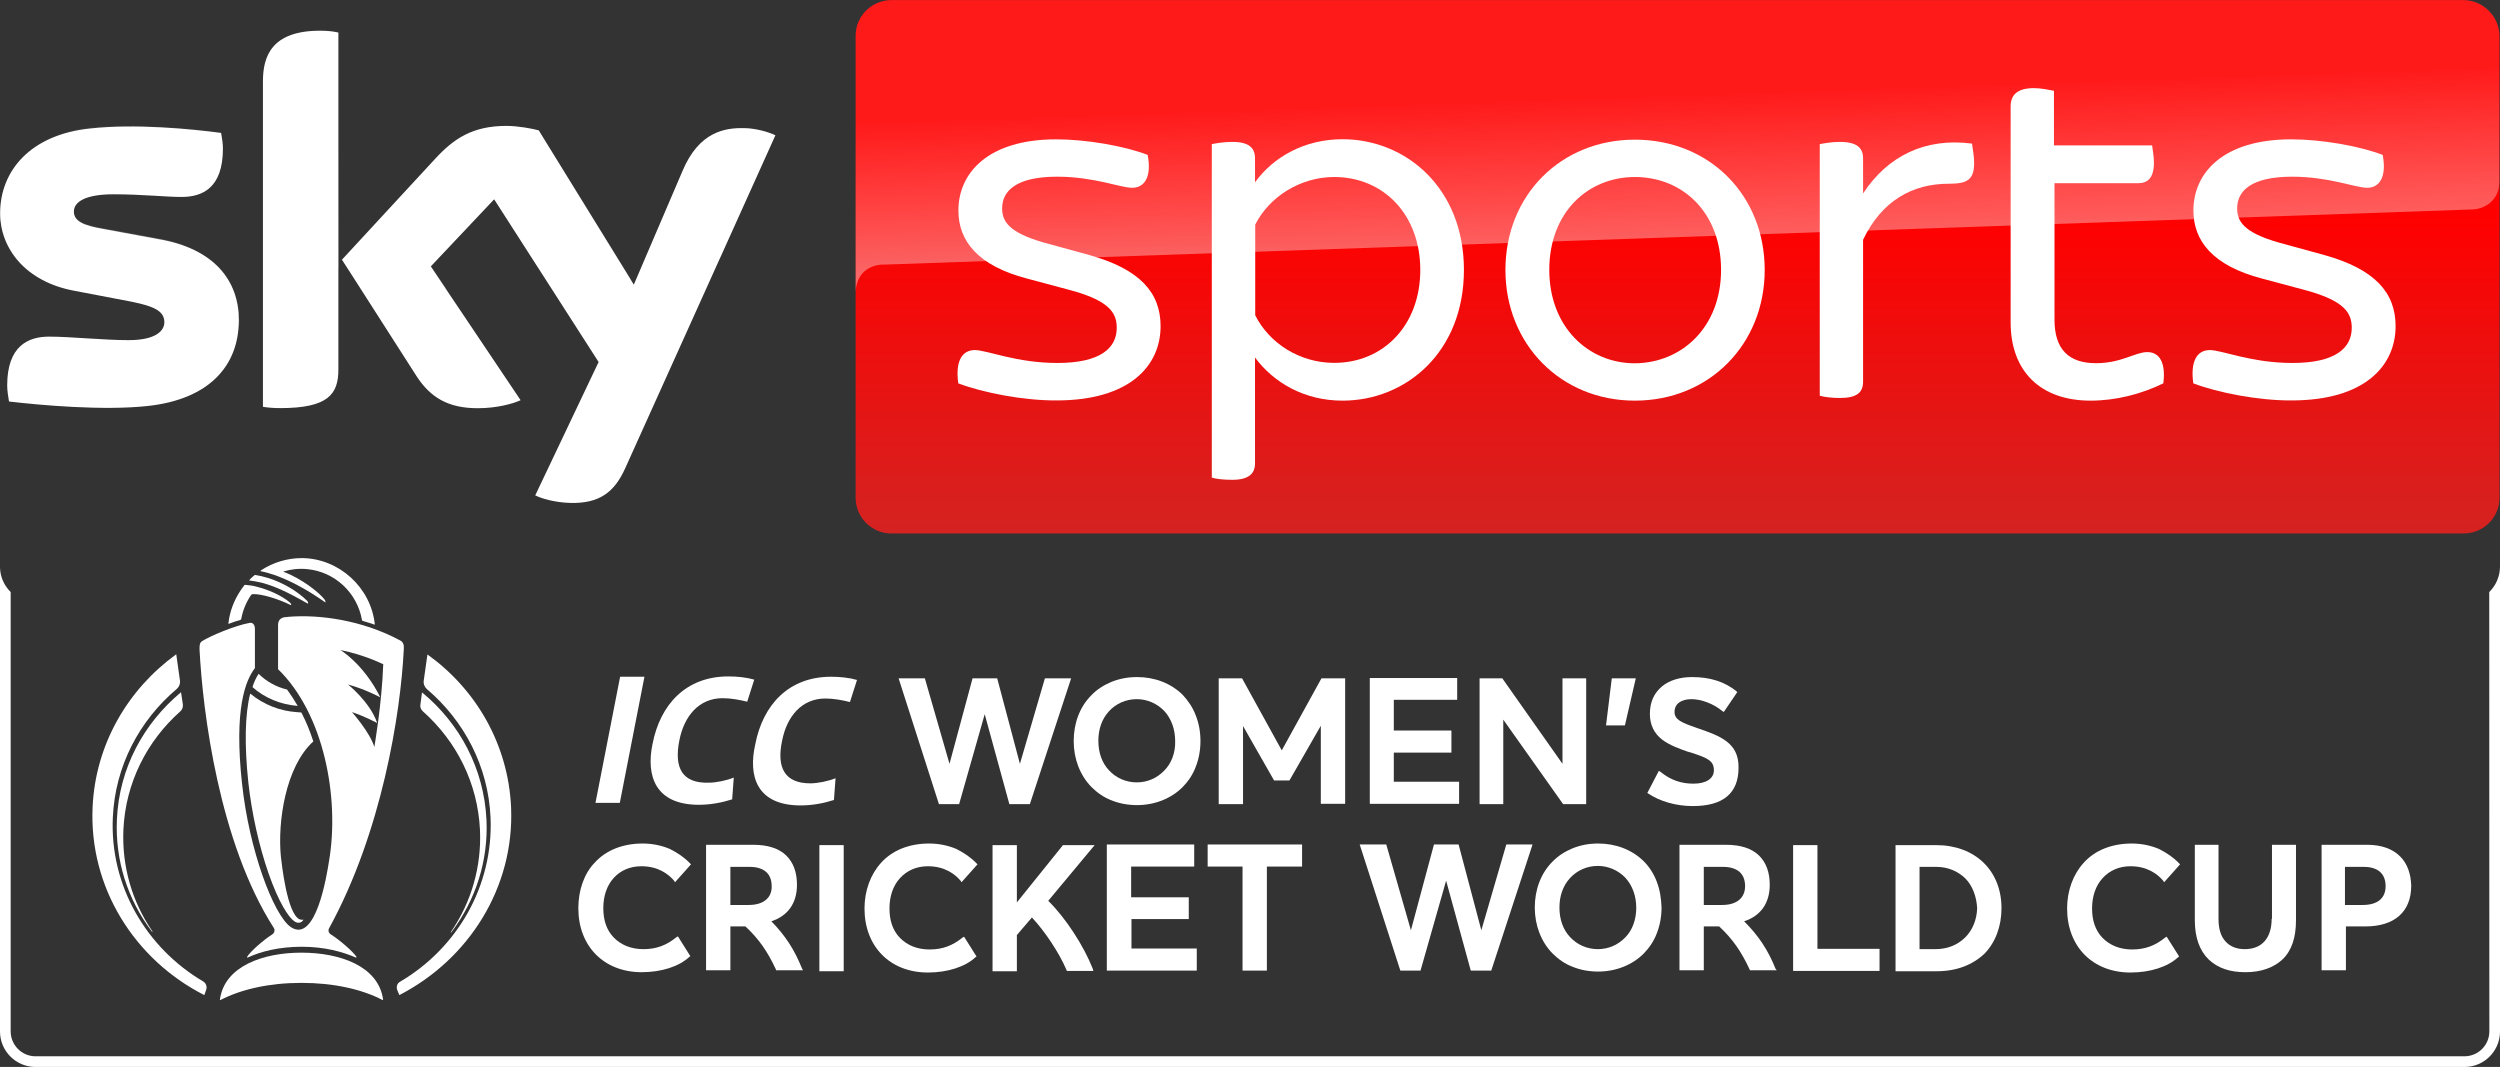 <svg width="2343.1" height="1e3" enable-background="new 0 0 2342.5 500" version="1.1" viewBox="0 0 2343.1 1e3" xml:space="preserve" xmlns="http://www.w3.org/2000/svg"><rect x="0" y="0" width="2343.1" height="1e3" fill="#333333" stroke="none"/><defs><linearGradient id="linearGradient1064" x1="-1151.8" x2="-1152" y1="-784.92" y2="-782.98" gradientTransform="matrix(149.68,0,0,-57.766,172382,-45995)" gradientUnits="userSpaceOnUse"><stop stop-color="#fff" offset="0"/><stop stop-color="#fff" stop-opacity=".25" offset="1"/></linearGradient><linearGradient id="linearGradient1066" x1="-1152.6" x2="-1152.6" y1="-773.58" y2="-778.43" gradientTransform="matrix(317.37,0,0,-103,366970,-80578)" gradientUnits="userSpaceOnUse"><stop stop-color="#f00" offset=".4"/><stop stop-color="#D42321" offset="1"/></linearGradient><linearGradient id="linearGradient1068" x1="-1152.3" x2="-1152.8" y1="-785.34" y2="-782.74" gradientTransform="matrix(317.37,0,0,-56.478,366970,-45017)" gradientUnits="userSpaceOnUse"><stop stop-color="#fff" offset="0"/><stop stop-color="#fff" stop-opacity=".25" offset="1"/></linearGradient>
	

			
		
			
		
			
		
			
		
		
	
			
			
			
			
			
			
		</defs>

<g transform="matrix(1 0 0 1 200.04 450.09)"><g transform="translate(200,450)"><path d="m101.6-435.8c5.9 2.9 18 6.7 33.5 7.1 26.4 0.4 40.6-9.6 51-32.9l140.6-311.7c-5.9-2.9-18.8-6.7-29.3-6.7-18-0.4-42.2 3.3-57.7 40l-45.7 106.7-89.1-144.6c-5.9-1.7-20.1-4.2-30.1-4.2-31.8 0-49.4 11.7-67.3 31.2l-87 94.2 69.9 109.2c13 20 29.7 30 57.3 30 18 0 33-4.2 40.2-7.5l-84.2-125.4 59.4-62.9 97.9 152.5zm-184.5-118c0 22.9-9.2 36.2-54.4 36.2-5.9 0-11.3-0.4-16.3-1.2v-305c0-23.3 7.9-47.5 53.5-47.5 5.9 0 11.7 0.4 17.2 1.7zm-93.3-46.2c0 42.9-28 74.2-85.3 80.4-41.4 4.6-101.6-0.8-130.1-4.2-0.8-4.6-1.7-10.4-1.7-15 0-37.5 20.1-45.8 39.3-45.8 19.7 0 51 3.3 74.5 3.3 25.5 0 33.5-8.8 33.5-16.7 0-10.8-10-15-30.1-19.2l-54.4-10.4c-45.2-8.3-69.4-39.6-69.4-72.5 0-40 28.4-73.8 84.5-79.6 42.2-4.6 94.1 0.4 122.6 4.2 0.8 4.6 1.7 9.6 1.7 14.6 0 37.5-19.7 45.4-38.9 45.4-14.6 0-37.2-2.5-63.6-2.5s-37.2 7.1-37.2 16.2c0 9.6 10.5 13.3 27.2 16.2l51.9 9.6c52.5 8.9 75.5 38.9 75.5 76z" fill="#fff"/><path d="m326.6-773.3-51.5 114.2c-1.7 2.9-7.1 12.9-21.3 13.3-3.3 0-46.9 1.7-46.9 1.7-8.4 0.4-11.3 8.3-11.3 8.3l44.4-104.2c15.5-36.7 39.7-40.4 57.7-40 10.1 0 23 3.3 28.9 6.7zm-134.7 136.2-87-140.8c-5.9-1.7-20.1-4.2-30.1-4.2-31.8 0-49.4 11.7-67.3 31.2l-87 94.2 7.1 10.8c2.9 4.2 8.8 10.8 20.5 10.4 4.2 0 46-1.7 49.4-1.7 10.9-0.4 17.6 4.2 21.8 9.6l-15.6-23.2 59.4-62.9 40.2 62.5c7.1 9.6 18 9.6 20.5 9.6 2.1 0 54.4-2.1 56.9-2.1 3.7-0.1 7.9 2 11.2 6.6zm-292-234.1c-45.6 0-53.1 24.2-53.1 47.5v209.2c0-8.3 6.7-17.1 17.2-17.5 7.5-0.4 28.9-0.8 35.1-1.2 7.1-0.4 17.6-5 18-17.9v-218.3c-5.5-1-11.3-1.8-17.2-1.8zm-152.2 194.5-51.9-9.6c-16.7-2.9-27.2-6.7-27.2-16.2 0-8.8 10.9-16.2 37.2-16.2 25.9 0 48.9 2.5 63.6 2.5 19.2 0 38.9-7.9 38.9-45.4 0-5-0.4-9.6-1.7-14.6-28.4-3.3-79.9-8.8-122.6-4.2-55.6 6.6-84 40.4-84 80.4 0 20.4 9.2 40.4 27.6 54.6 13.8 8.8 27.6 12.5 41.8 15 11.7 2.1 38.1 3.8 58.1 2.9 6.3-0.4 51.9-1.7 61.9-2.1 23-0.8 36 18.7 34.3 38.7v-1.2c0.4-2.5 0.4-5 0.4-7.9-0.3-37.1-23.3-67.1-76.4-76.7z" enable-background="new    " fill="url(#linearGradient1064)" opacity=".25"/><path d="m1908.6-900h-1473.2c-18.4 0-33.5 15-33.5 33.3v433.3c0 18.3 15.1 33.3 33.5 33.3h1473.7c18.4 0 33.5-15 33.5-33.3v-433.3c-0.5-18.3-15.6-33.3-34-33.3z" fill="url(#linearGradient1066)"/><path d="m425.7-652.1h3.3c99.1-3.3 1488.3-51.7 1488.3-51.7 12.5-0.4 25.1-9.6 25.1-25.4v-137.5c0-18.3-15.1-33.3-33.5-33.3h-1473.5c-18.4 0-33.5 15-33.5 33.3v240.8c0-2.9 0.4-23.7 23.8-26.2z" enable-background="new    " fill="url(#linearGradient1068)" opacity=".4"/><g transform="translate(184.41,16.308)" fill="#fff"><path d="m313.7-557.1c-2.9-20.4 3.3-31.2 15.5-31.2 11.3 0 38.9 12.1 77.4 12.1 40.6 0 55.6-14.2 55.6-32.9 0-13.3-5.9-25-42.2-35l-41.8-11.2c-46.4-12.1-64.4-35.4-64.4-63.8 0-35.4 28-66.7 91.6-66.7 28.4 0 64 6.2 85.8 14.6 3.8 20-2.5 30.8-14.6 30.8-10.9 0-35.6-10.4-70.3-10.4-37.6 0-51.5 12.9-51.5 29.6 0 11.7 5.4 22.5 38.9 32.1l42.7 11.7c47.7 13.3 66.9 35.4 66.9 66.7 0 36.7-28.4 69.6-97.5 69.6-31 0.2-69.1-7.3-92.1-16z"/><path d="m787.6-663.4c0 77.1-54.4 122.5-113.8 122.5-35.6 0-64.4-16.7-82-40.4v99.2c0 9.2-5.4 15.4-21.3 15.4-7.9 0-15.5-0.8-19.2-2.1v-312.5c3.8-0.8 11.3-2.1 19.2-2.1 15.9 0 21.3 5.8 21.3 15.4v22.5c17.2-23.8 46.4-40.4 82-40.4 59.5 0 113.8 45.8 113.8 122.5zm-40.9 0c0-51.7-34.3-87.1-80.7-87.1-31.4 0-60.7 18.3-74 44.6v85c13.4 26.7 42.2 44.6 74 44.6 46.3 0 80.7-35.4 80.7-87.1z"/><path d="m826.5-663.4c0-70 51.9-122.1 121.3-122.1 69.9 0 121.7 52.1 121.7 122.1 0 69.6-51.9 122.5-121.7 122.5-69.4 0-121.3-52.9-121.3-122.5zm202.1 0c0-54.2-36.4-87.1-80.7-87.1-43.9 0-80.3 32.9-80.3 87.1 0 53.3 36.4 87.5 80.3 87.5 44.3-0.4 80.7-34.2 80.7-87.5z"/><path d="m1265.8-763.8c0 16.2-6.7 19.6-23.8 19.6-33.9 0-62.7 15.8-80.3 52.5v132.9c0 10-5.4 15.4-21.8 15.4-6.7 0-14.6-0.8-18.8-2.1v-235.8c3.8-0.8 11.7-2.1 18.8-2.1 16.3 0 21.8 5.8 21.8 15.4v32.9c23-35 58.1-52.5 102.1-46.7 0.3 3.4 2 10.9 2 18z"/><path d="m1443.1-557.1c-20.5 10-44.3 16.2-68.2 16.2-46.9 0-74.9-27.5-74.9-73.3v-202.5c0-10.4 5.9-17.1 21.8-17.1 6.7 0 14.6 1.7 18.8 2.5v51.2h92c0.4 3.3 1.7 10.4 1.7 16.2 0 14.2-5.9 19.2-14.6 19.2h-78.6v127.9c0 27.5 13 40.8 38.9 40.8 23.8 0 36.8-10.4 48.1-10.4s17.5 9.7 15 29.3z"/><path d="m1471.2-557.1c-2.9-20.4 3.3-31.2 15.5-31.2 11.3 0 38.9 12.1 77.4 12.1 40.6 0 55.6-14.2 55.6-32.9 0-13.3-5.9-25-42.2-35l-41.8-11.2c-46.4-12.1-64.4-35.4-64.4-63.8 0-35.4 28-66.7 91.6-66.7 28.4 0 64 6.2 85.8 14.6 3.8 20-2.5 30.8-14.6 30.8-10.9 0-35.6-10.4-70.3-10.4-37.6 0-51.5 12.9-51.5 29.6 0 11.7 5.4 22.5 38.9 32.1l42.7 11.7c47.7 13.3 66.9 35.4 66.9 66.7 0 36.7-28.4 69.6-97.5 69.6-31.1 0.2-69.1-7.3-92.1-16z"/></g></g></g><path d="m2343.1 531.08c-0.046 8.96-3.679 17.528-10.08 23.797l0.092 411.81c-0.012 12.866-10.439 23.294-23.306 23.306h-2276.5c-12.852 0-23.258-10.454-23.306-23.306v-411.8c-6.141-6.028-9.722-14.188-10-22.788v434.59c-0.01 18.397 14.908 33.313 33.306 33.308h2276.4c18.447 0.092 33.438-14.862 33.407-33.308z" fill="#fff" stroke-width="2.667"/><g transform="matrix(15.385 0 0 15.385 5.0246e-6 16385)" fill="#fff"><g transform="matrix(.059 0 0 .059 1.499 -1031)"><path class="st0" d="m223.7 62.7c0 0.5-0.5 0.8-0.8 1.1-3.8 1.1-8.1 2.4-12.2 4.1 0 0-0.3 0-0.3-0.3 1.4-12.8 6-24.4 12.8-34.5 1.4-1.9 2.4-3.5 3.8-5.2 0-0.3 0.3-0.3 0.5-0.3 3.8 0.3 8.4 0.8 13 2.2 12 3 25.3 9.2 33.1 15.8 1.9 1.6 1.9 3 1.4 3-14.9-7.3-31.2-11.7-39.1-11.4-1.1 0-1.6 0.5-2.2 1.1-4.9 7.3-8.4 15.5-10 24.4"/><path class="st0" d="m286.4 0c-15.5 0-29.9 4.6-42.1 12.5-0.5 0.3-1.1 0.8-0.3 1.1 4.3 0.8 9 2.2 13.9 3.8 14.7 5.2 32.1 13.9 52.4 28.2 0.8 0.5 0.3-1.6-0.5-2.7-5.7-7.6-23.9-21.7-42.4-28.8-0.3 0-0.3-0.3 0-0.3 7.1-2.2 16-3.3 24.4-2.4 28.5 2.7 51.6 24.4 56.5 52.4 0 0.5 0.5 0.8 0.8 1.1 4.1 1.1 8.1 2.4 12.2 3.8 0 0 0.3 0 0.3-0.3-4-38-36.9-68.1-75.2-68.4"/><path class="st0" d="m232.1 23.1c4.3 0.5 8.7 1.4 13 2.4 18.7 4.9 36.9 15.8 47.3 21.5 0.5 0.3 0.5-1.6-0.5-2.7-11.1-11.1-26.6-19.3-39.9-23.6-5.2-1.6-10.1-2.7-13.9-3.3-0.3 0-0.5 0.3-0.8 0.3-1.9 1.6-4.1 3.5-5.4 5.2-0.1-0.1-0.1 0.2 0.2 0.2"/><path class="st0" d="m370.1 455.5c-4.9-34.2-44.5-48.1-84.2-48.1s-79.3 13.9-84.2 48.1c-0.3 0.8 0.3 0.8 0.5 0.8 21.5-11.1 50.3-17.7 83.7-17.7 33.1 0 62.2 6.5 83.7 17.7 0.2 0 0.7 0 0.5-0.8z"/><path class="st0" d="m411.4 158.4c-2.2-1.9-3.3-4.6-2.7-7.3l1.6-12.2s0.3-0.3 0.3 0c38.6 31.8 63.8 78.5 66.3 131.5 1.9 41.8-10.9 82.3-36.1 115.7-0.5 0.8-1.1 0.3-0.5-0.3 21.2-31 31.5-67.4 29.9-104.8-2.3-49-24.4-91.9-58.8-122.6"/><path class="st0" d="m386.9 451.2s-0.3 0 0 0l-2.2-5.4c-1.1-3.3 0-6.8 3-8.4 58.7-34.5 96.4-98.6 93.4-169.5-2.4-53.2-27.4-100-65.7-132.6-2.4-2.2-3.8-5.4-3.3-8.7l3.8-26.9s0-0.3 0.3 0c50 35.9 83.1 92.6 86.1 157.5 3.6 83.1-44 157.3-115.4 194"/><path class="st0" d="m161.5 138.5c0.2 0 0.2 0 0 0l1.9 12.5c0.3 2.7-0.5 5.4-2.7 7.3-34.2 30.4-56.5 73.6-58.7 122.2-1.6 37.5 8.7 73.9 29.9 104.8 0.3 0.5-0.3 1.1-0.5 0.3-25.3-33.4-38-73.9-36.1-115.7 2.3-52.9 27.6-99.3 66.2-131.4"/><path class="st0" d="m187.5 445.7-1.9 5.4s-0.3 0.3-0.3 0c-71.7-36.6-118.9-110.8-115.1-194.1 3-64.9 36.4-121.4 86.1-157.5h0.3l3.8 26.9c0.5 3.3-0.8 6.5-3.3 8.7-38.6 32.6-63.6 79.6-66 132.6-3.3 70.9 34.8 135 93.4 169.5 2.8 1.7 4.1 5.3 3 8.5"/><path class="st0" d="m241.6 119.5c-2.4 3.8-4.6 8.1-6.2 13.3v0.5c12.2 10.9 28.5 17.9 46.4 19.3 0 0 0.3 0 0-0.3-3.3-5.7-6.8-11.1-10.6-16.3l-0.3-0.3c-11.1-2.6-21.2-8.3-29.3-16.2 0.3 0 0 0 0 0"/><path class="st0" d="m298.1 189.3c-3.3-10.3-7.3-20.1-12.2-29.6l-0.3-0.3-4.1-0.3c-17.9-1.1-34.8-7.9-48.3-19h-0.3c-5.4 21.5-6 52.7-1.9 91.5 3.5 31.8 10.9 65.2 20.9 94 10.6 30.4 20.9 45.6 26.6 49.4 4.3 3 7.9 1.1 9.2-1.4 0.3-0.3 0-0.3 0-0.3-1.4 0.3-2.4 0-3.8-0.3-13-6-18.5-57.9-19.3-64.9-3.5-35.4 4.7-92.7 33.5-118.8"/><path class="st0" d="m391.5 94.5c0.3-4.1 0-7.6-3.8-9.5-39.4-21.2-83.7-26.9-114.9-24.4-3.5 0.3-6.2 0.5-7.3 1.4-3 1.6-3.8 4.1-3.8 7.3v45.4c47.5 46.2 63.6 132.8 52.7 197.7-2.4 15.2-13.6 85.6-39.4 68.7-17.9-12.2-43.2-79.6-50.5-148.3-8.4-76.9 3.5-106.5 13.3-119.2v-40.5c0-4.3-2.2-6.8-5.4-6.2-15.2 2.7-41 13.6-49.4 19-1.9 1.4-2.4 3-2.4 8.1 3.3 65.2 20.4 199.9 76.6 287.7 1.6 2.2 0.8 5.2-1.4 6.8-9.5 6-22.3 17.4-25.8 22.8-0.5 0.8-0.3 1.4 0.5 1.1 13.3-6.2 32.1-11.1 55.7-11.1s42.1 5.2 55.7 11.1c0.8 0.3 1.1-0.5 0.5-1.1-3.8-5.4-16.8-16.8-26.3-22.8-2.2-1.4-3-4.3-1.6-6.5 54.2-98.7 73.8-221.7 77-287.5zm-21.2 15c-1.4 41-9.2 85.6-9.2 85.6-4.3-14.9-23.1-36.1-23.1-36.1 13.9 4.6 26.1 11.4 26.1 11.4-7.3-21.7-30.2-39.9-30.2-39.9 17.9 4.9 33.4 13.3 33.4 13.3-17.4-34.8-41.3-48.9-41.3-48.9 26.4 5.3 44.6 15.1 44.3 14.6z"/></g><g transform="translate(0 -2)"><g transform="matrix(.195 0 0 .195 35.232 -1116.6)"><path class="st0" d="m19.7 545.5c5.2 0 8.4 2.4 10.2 4.5l0.3 0.5 5-5.6-0.3-0.3c-1.7-1.8-3.9-3.3-6.3-4.5-2.6-1.1-5.5-1.7-8.5-1.7-6.2 0-11.5 2.1-15 6-3.3 3.4-5.1 8.6-5.1 14.2 0 11.9 8 20 19.8 20 6.2 0 11.7-1.8 14.9-4.8l0.3-0.2-3.9-6.2-0.5 0.3c-3.1 2.5-6.2 3.7-10.3 3.7-3.8 0-7-1.3-9.3-3.7-2.2-2.3-3.2-5.4-3.2-9.1 0-3.8 1.1-7.1 3.3-9.5 2.1-2.3 5.1-3.6 8.6-3.6z"/><path class="st0" d="m69.9 577.5c-2.4-6-5.3-10.4-9.6-14.8 5.2-1.7 8-5.7 8-11.4 0-3.9-1.1-6.9-3.3-9.1-2.3-2.3-5.9-3.4-10.3-3.4h-14.8v39.2h7.6v-13.7h4.7c4.1 3.8 6.9 7.8 9.5 13.4l0.1 0.3h8.4zm-16.7-19.9h-5.7v-11.9h6.2c2.1 0 3.9 0.6 5 1.6s1.7 2.5 1.7 4.4c0.1 3.7-2.6 5.9-7.2 5.9z"/><rect class="st0" x="75.3" y="538.9" width="7.6" height="39.4"/><path class="st0" d="m109.2 545.5c5.2 0 8.4 2.4 10.2 4.5l0.3 0.5 5-5.6-0.3-0.3c-1.7-1.8-3.9-3.3-6.3-4.5-2.6-1.1-5.5-1.7-8.5-1.7-6.2 0-11.5 2.1-15 6-3.3 3.6-5.2 8.7-5.2 14.3 0 11.9 8 20 19.8 20 6.2 0 11.7-1.8 14.9-4.8l0.3-0.2-3.9-6.2-0.5 0.3c-3.1 2.5-6.2 3.7-10.3 3.7-3.8 0-7-1.3-9.3-3.7-2.2-2.3-3.2-5.4-3.2-9.1 0-3.8 1.1-7.1 3.3-9.5s5.2-3.7 8.7-3.7z"/><path class="st0" d="m151.4 538.9-14.4 17.9v-17.9h-7.6v39.4h7.6v-11.3l4.7-5.5c4.1 4.4 8.5 11 10.8 16.4l0.1 0.3h8.3l-0.2-0.7c-2.8-7.1-8.4-15.8-13.9-21.2l14.5-17.4h-9.9z"/><polygon class="st0" points="172.7 545.6 192.4 545.6 192.4 538.7 165.1 538.7 165.1 578.1 193.2 578.1 193.2 571.2 172.8 571.2 172.8 562 172.7 562 190.7 562 190.7 555.2 172.7 555.2"/><polygon class="st0" points="226.1 538.7 196.6 538.7 196.6 545.6 207.5 545.6 207.5 578.1 215.1 578.1 215.1 545.6 226.1 545.6"/><polygon class="st0" points="252.4 538.7 244.1 538.7 256.8 578.1 263.1 578.1 271.1 550 278.8 578.1 285.2 578.1 298.1 538.7 289.9 538.7 282.1 565.5 275 538.7 267.3 538.7 260.1 565.5"/><path class="st0" d="m336.9 550.3c-0.9-2.4-2.3-4.6-4.1-6.4-3.7-3.6-8.7-5.5-14.2-5.5-2.9 0-5.5 0.5-8 1.5-2.4 1-4.6 2.4-6.3 4.2-3.6 3.6-5.5 8.7-5.5 14.3s2 10.7 5.5 14.3c1.8 1.8 3.9 3.3 6.3 4.2 2.4 1 5.2 1.5 8 1.5 5.6 0 10.7-2.1 14.2-5.6 1.7-1.7 3.2-3.9 4.1-6.3 1-2.5 1.5-5.3 1.5-8.1-0.1-2.8-0.5-5.5-1.5-8.1zm-9.8 17.4c-2.3 2.4-5.3 3.7-8.6 3.7-3.4 0-6.5-1.4-8.7-3.8-2.2-2.3-3.3-5.6-3.3-9.2s1.1-6.8 3.3-9.2 5.3-3.8 8.7-3.8c3.3 0 6.4 1.4 8.6 3.7 2.2 2.4 3.4 5.7 3.4 9.4 0 3.6-1.2 7-3.4 9.2z"/><path class="st0" d="m374 577.5c-2.4-6-5.4-10.4-9.8-14.8 5.2-1.7 8-5.7 8-11.4 0-3.9-1.1-6.9-3.3-9.1-2.3-2.3-5.9-3.4-10.3-3.4h-14.6v39.2h7.6v-13.7h4.8c4.1 3.8 6.9 7.8 9.5 13.4l0.1 0.3h8.4zm-16.7-19.9h-5.7v-11.9h6.2c2.1 0 3.9 0.6 5 1.6s1.7 2.5 1.7 4.4c0 3.7-2.6 5.9-7.2 5.9z"/><polygon class="st0" points="387.1 538.9 379.5 538.9 379.5 578.2 406.5 578.2 406.5 571.3 387.1 571.3"/><path class="st0" d="m444.6 558.6c0-11.8-8.3-19.7-20.4-19.7h-12.7v39.4h12.9c6.2 0 11.2-2 14.9-5.5 3.4-3.5 5.3-8.5 5.3-14.2zm-11.3 9.1c-2.4 2.4-5.6 3.7-9.4 3.7h-4.9v-25.7h5.3c3.6 0 6.8 1.4 9.1 3.7 2.2 2.3 3.4 5.6 3.6 9.2-0.1 3.5-1.4 6.8-3.7 9.1z"/><path class="st0" d="m484.9 545.5c5.2 0 8.4 2.4 10.2 4.5l0.3 0.5 5-5.6-0.3-0.3c-1.7-1.8-3.9-3.3-6.3-4.5-2.6-1.1-5.5-1.7-8.5-1.7-6.2 0-11.5 2.1-15 6-3.3 3.6-5.2 8.7-5.2 14.3 0 11.9 8 20 19.8 20 6.2 0 11.7-1.8 14.9-4.8l0.3-0.2-3.9-6.2-0.5 0.3c-3.1 2.5-6.2 3.7-10.3 3.7-3.8 0-7-1.3-9.3-3.7-2.2-2.3-3.2-5.4-3.2-9.1 0-3.8 1.1-7.1 3.3-9.5s5.2-3.7 8.7-3.7z"/><path class="st0" d="m529 561.9c0 6.1-3.1 9.5-8.4 9.5-2.5 0-4.6-0.8-6-2.4-1.5-1.6-2.2-4-2.2-7v-23.2h-7.4v23.6c0 5.4 1.5 9.5 4.4 12.3 2.8 2.6 6.5 3.9 11.4 3.9s8.8-1.4 11.6-4c2.9-2.8 4.2-6.9 4.2-12.2v-23.6h-7.5v23.1z"/><path class="st0" d="m569.2 542.5c-2.3-2.4-5.9-3.7-10.3-3.7h-14.3v39.2h7.6v-13.7h6.1c9.1 0 14.3-4.6 14.3-12.7-0.1-3.7-1.2-6.9-3.4-9.1zm-11.8 15.1h-5.5v-11.9h6c2.2 0 3.9 0.6 5 1.6s1.7 2.5 1.7 4.4c0 3.8-2.5 5.9-7.2 5.9z"/></g><g transform="matrix(.195 0 0 .195 15.294 -1116.6)"><polygon class="st0" points="214.9 526.1 202.3 486.8 210.5 486.8 218.2 513.5 225.4 486.8 233.1 486.8 240.2 513.5 248 486.8 256.2 486.8 243.3 526.1 236.9 526.1 229.2 498 221.2 526.1"/><path class="st0" d="m295.1 498.3c-0.9-2.4-2.4-4.6-4.1-6.4-3.7-3.6-8.7-5.5-14.2-5.5-2.9 0-5.5 0.5-8 1.5-2.4 1-4.6 2.4-6.3 4.2-3.6 3.6-5.5 8.7-5.5 14.3s2 10.7 5.5 14.3c1.8 1.8 3.9 3.3 6.3 4.2 2.4 1 5.2 1.5 8 1.5 5.6 0 10.7-2.1 14.2-5.6 1.7-1.7 3.2-3.9 4.1-6.3 1-2.5 1.5-5.3 1.5-8.1 0-2.9-0.5-5.6-1.5-8.1zm-9.8 17.3c-2.3 2.4-5.3 3.7-8.6 3.7-3.4 0-6.5-1.4-8.7-3.8-2.2-2.3-3.3-5.6-3.3-9.2s1.1-6.8 3.3-9.2 5.3-3.8 8.7-3.8c3.3 0 6.4 1.4 8.6 3.7 2.2 2.4 3.4 5.7 3.4 9.4 0.1 3.7-1.2 7-3.4 9.2z"/><polygon class="st0" points="319.6 518.7 324.4 518.7 334.2 501.6 334.2 526 341.8 526 341.8 486.8 334.4 486.8 322 509.3 309.6 486.8 302.3 486.8 302.3 526.1 309.9 526.1 309.9 501.7"/><polygon class="st0" points="349.5 526 377.4 526 377.4 519.1 357 519.1 357 510 375 510 375 503.1 357 503.1 357 493.5 376.8 493.5 376.8 486.7 349.5 486.7"/><polygon class="st0" points="383.8 486.8 383.8 526.1 391.2 526.1 391.2 499.7 409.9 526.1 417.1 526.1 417.1 486.8 409.7 486.8 409.7 513.5 390.9 486.8"/><polygon class="st0" points="423.3 501.5 429.2 501.5 432.6 486.8 425.1 486.8"/><path class="st0" d="m451.7 502.3c-4.9-1.7-7-2.6-7-5 0-2.5 2-4 5.3-4 3.1 0 7 1.5 9.6 3.7l0.5 0.3 4.2-6.2-0.3-0.3c-3.6-2.9-8.1-4.4-13.8-4.4-3.8 0-7.1 1-9.4 2.9-2.5 2.1-3.8 4.9-3.8 8.6 0 3.4 1.3 6.1 3.9 8.1 2.3 1.7 5.3 2.8 7.9 3.7 0.3 0.1 0.8 0.2 1.1 0.3 4.8 1.6 7.1 2.4 7.1 5.5 0 2.6-2.4 4.2-6.4 4.2-3.8 0-7.1-1.1-10.3-3.7l-0.5-0.3-3.6 6.9 0.3 0.2c3.6 2.4 8.6 3.9 13.9 3.9 9.5 0 14.3-4 14.3-12 0.1-7.8-5.7-9.9-13-12.4z"/><path class="st0" d="m133.8 506.2c1.5-7.7 6.2-13.2 13.5-13.2 2.6 0 5.3 0.5 7.7 1.1l2.2-6.9c-2.4-0.7-5.3-1-8.1-1-13.2 0-21.3 8.7-23.7 21.2-2 9.8 0.8 18.9 14.5 18.9 3.7 0 7.3-0.7 10.4-1.7l0.5-6.8c-2.2 0.9-5.5 1.6-7.9 1.6-8.2 0.2-10.8-4.6-9.1-13.2z"/><path class="st0" d="m171.7 526.5c3.7 0 7.3-0.7 10.4-1.7l0.5-6.8c-2.2 0.9-5.5 1.6-7.9 1.6-7.9 0-10.6-4.8-8.8-13.3 1.5-7.7 6.2-13.2 13.5-13.2 2.6 0 5.3 0.5 7.7 1.1l2.2-6.9c-2.4-0.7-5.3-1-8.1-1-13.2 0-21.3 8.7-23.7 21.2-2.2 9.8 0.4 19 14.2 19z"/><polygon class="st0" points="115.3 486.3 107.6 525.7 115.2 525.7 122.9 486.3"/></g></g></g></svg>
